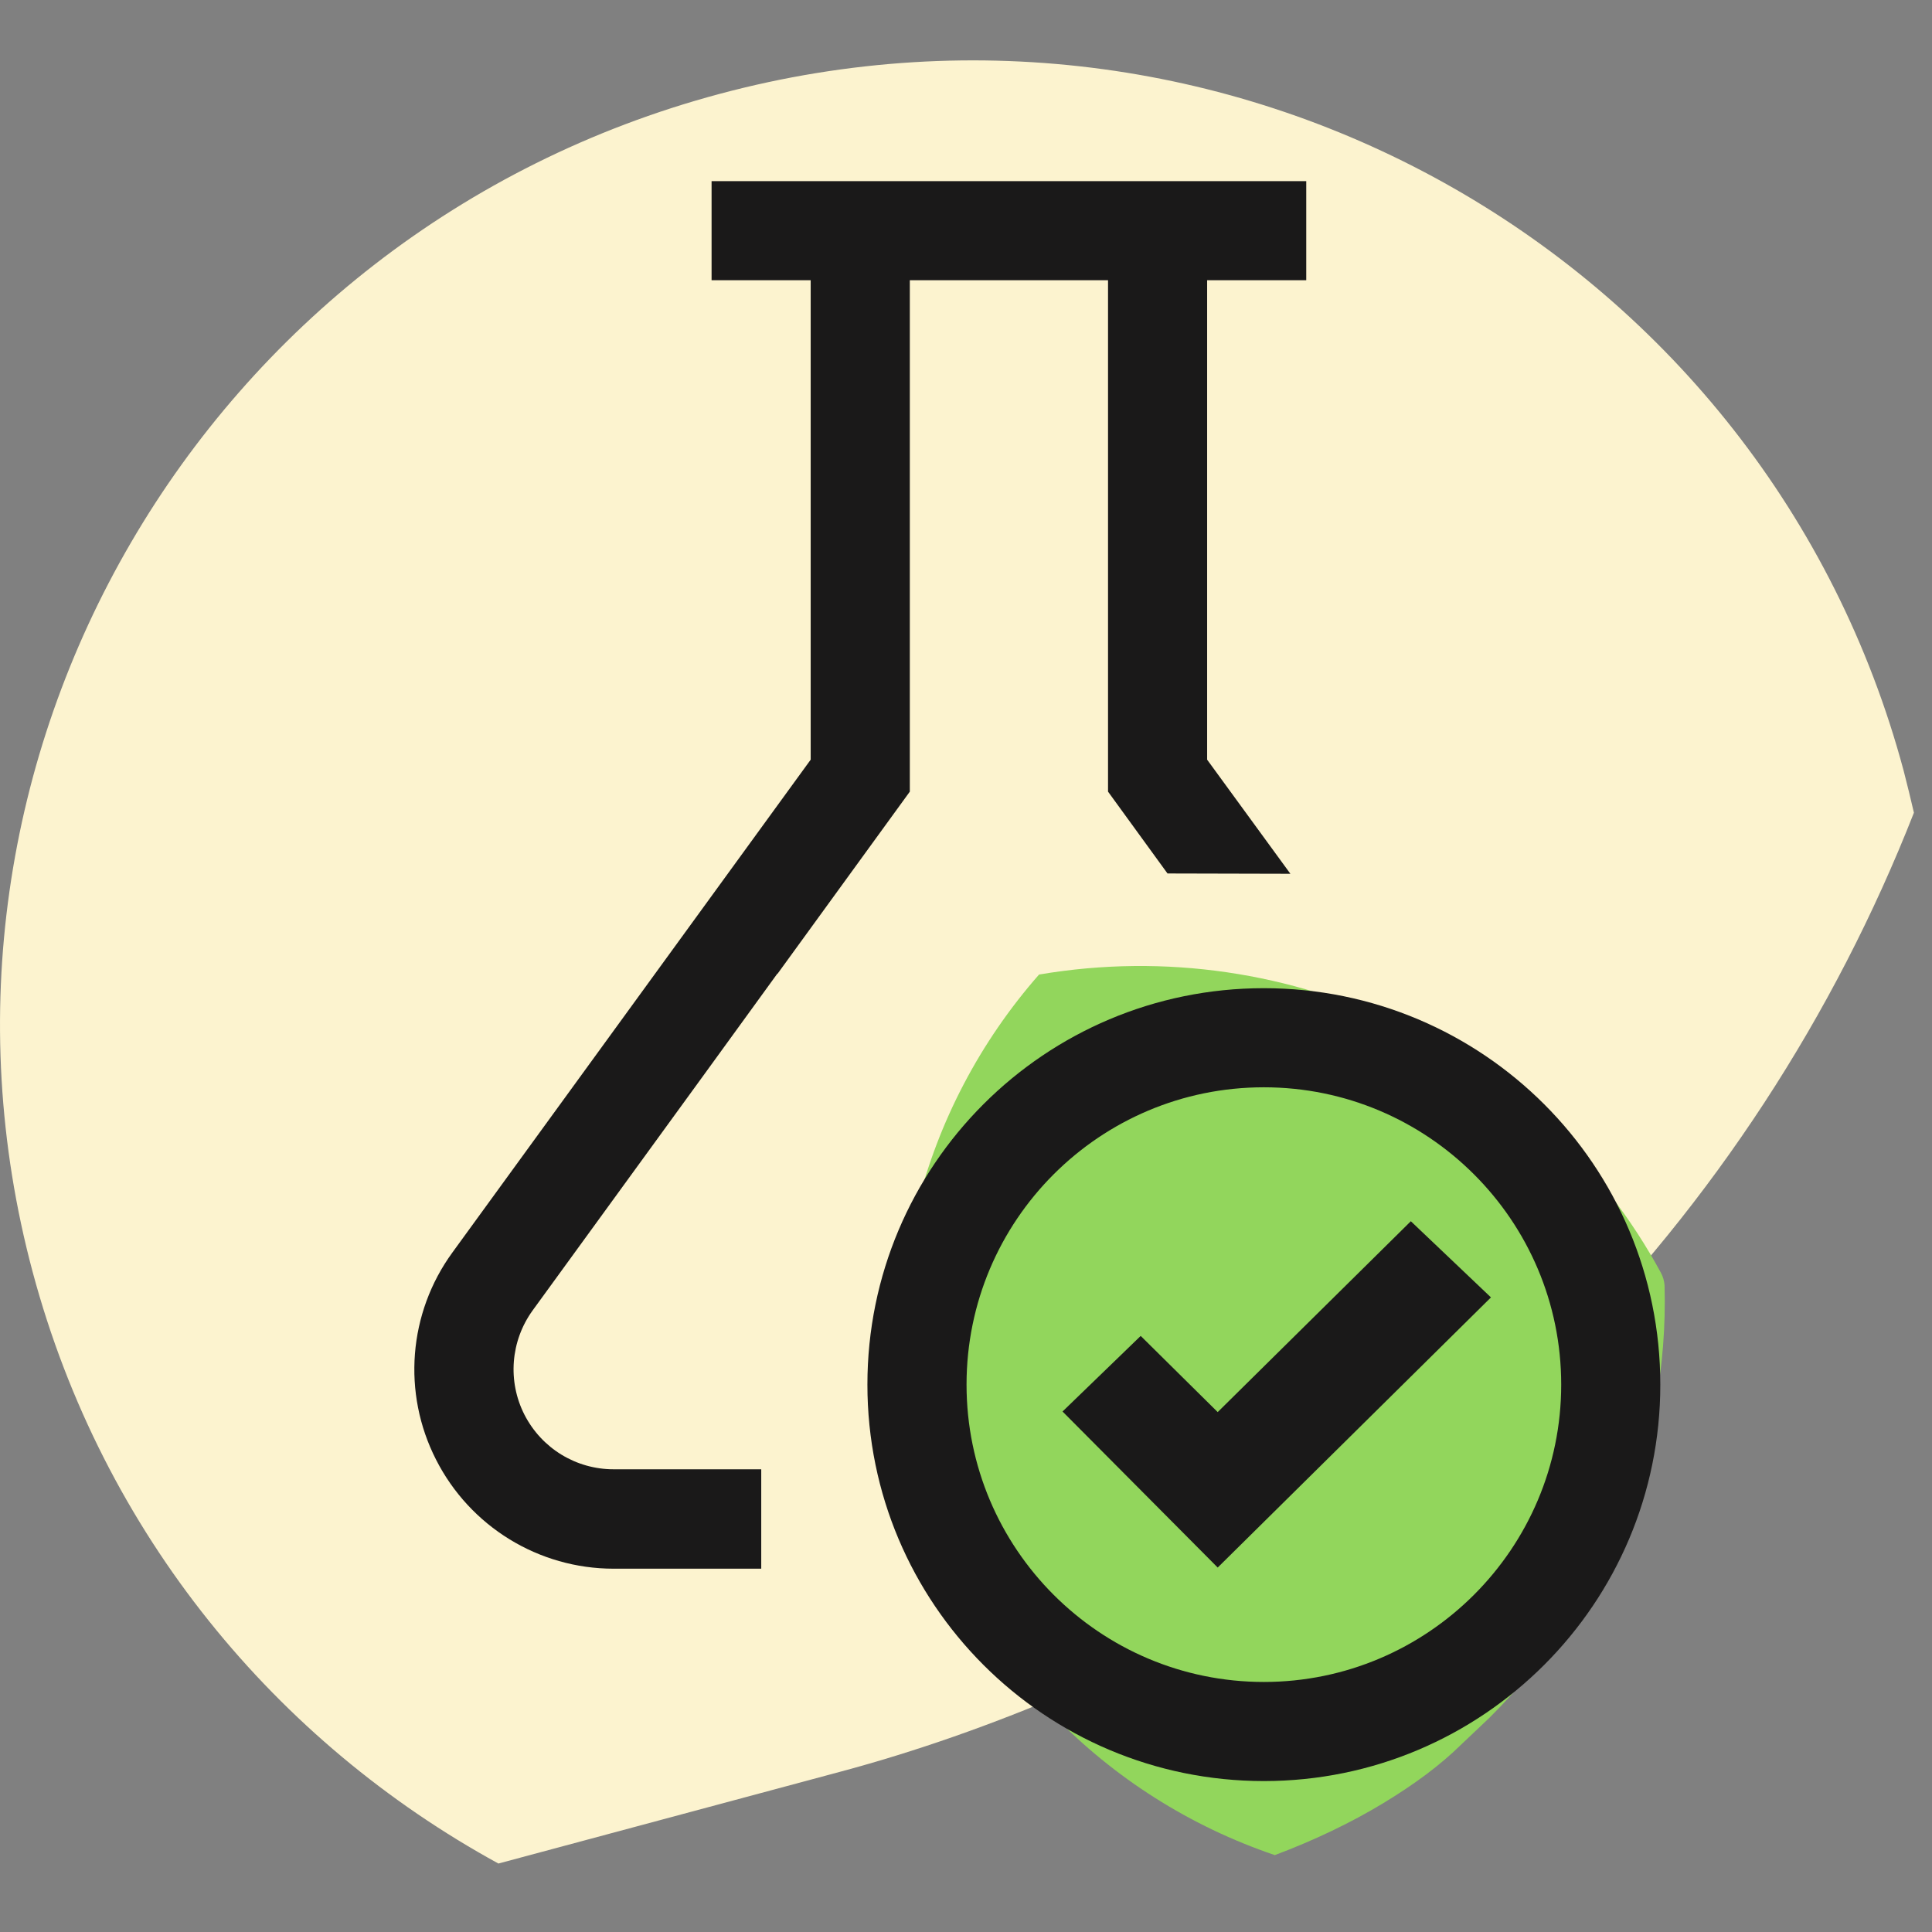 <svg width="64" height="64" viewBox="0 0 64 64" fill="none" xmlns="http://www.w3.org/2000/svg">
<rect x="0" y="0" width="64" height="64" fill="#808080" stroke="none"/>
<path d="M1.081 42.132C-3.459 25.162 6.721 7.692 23.831 3.112C40.951 -1.478 58.511 8.562 63.061 25.532C63.181 25.992 63.291 26.452 63.401 26.922C60.761 33.652 56.751 39.812 51.591 44.972L49.071 47.392C47.321 49.122 45.041 50.842 42.231 52.542C38.011 55.102 32.841 57.352 27.831 58.692L16.511 61.732C9.161 57.712 3.411 50.832 1.081 42.132Z" fill="#FCF3CF"/>
<path d="M30.46 48.973C28.831 42.913 30.52 36.723 34.42 32.283C42.84 30.853 51.111 34.943 55.02 42.163C55.09 42.293 55.13 42.433 55.141 42.583C55.291 47.983 53.12 53.143 49.34 56.903L48.391 57.803C47.73 58.453 46.88 59.093 45.821 59.733C44.751 60.383 43.511 60.973 42.23 61.453C36.63 59.553 32.081 55.033 30.46 48.973Z" fill="#92D65C"/>
<path d="M28.734 45.867C28.734 53.119 34.607 59 41.867 59C49.118 59 55 53.119 55 45.867C55 38.607 49.118 32.735 41.867 32.735C34.607 32.735 28.734 38.607 28.734 45.867ZM40.338 51.927L49.39 42.978L46.736 40.455L40.338 46.777L37.787 44.254L35.198 46.758L40.338 51.927ZM32.018 45.867C32.018 40.427 36.426 36.018 41.867 36.018C47.298 36.018 51.717 40.427 51.717 45.867C51.717 51.299 47.298 55.717 41.867 55.717C36.426 55.717 32.018 51.299 32.018 45.867Z" fill="#1A1919"/>
<path d="M25.217 51.965V48.672H20.326C19.079 48.672 17.944 47.978 17.372 46.862C16.809 45.755 16.912 44.423 17.644 43.41L23.366 35.539L25.748 32.256H25.758L30.139 26.224V9.283H36.705V26.224L38.675 28.935L42.746 28.945L39.988 25.165V9.283H43.271V6H23.572V9.283H26.855V25.165L14.989 41.487C13.525 43.494 13.319 46.149 14.445 48.353C15.57 50.567 17.841 51.965 20.326 51.965H25.217Z" fill="#1A1919"/>
</svg>
